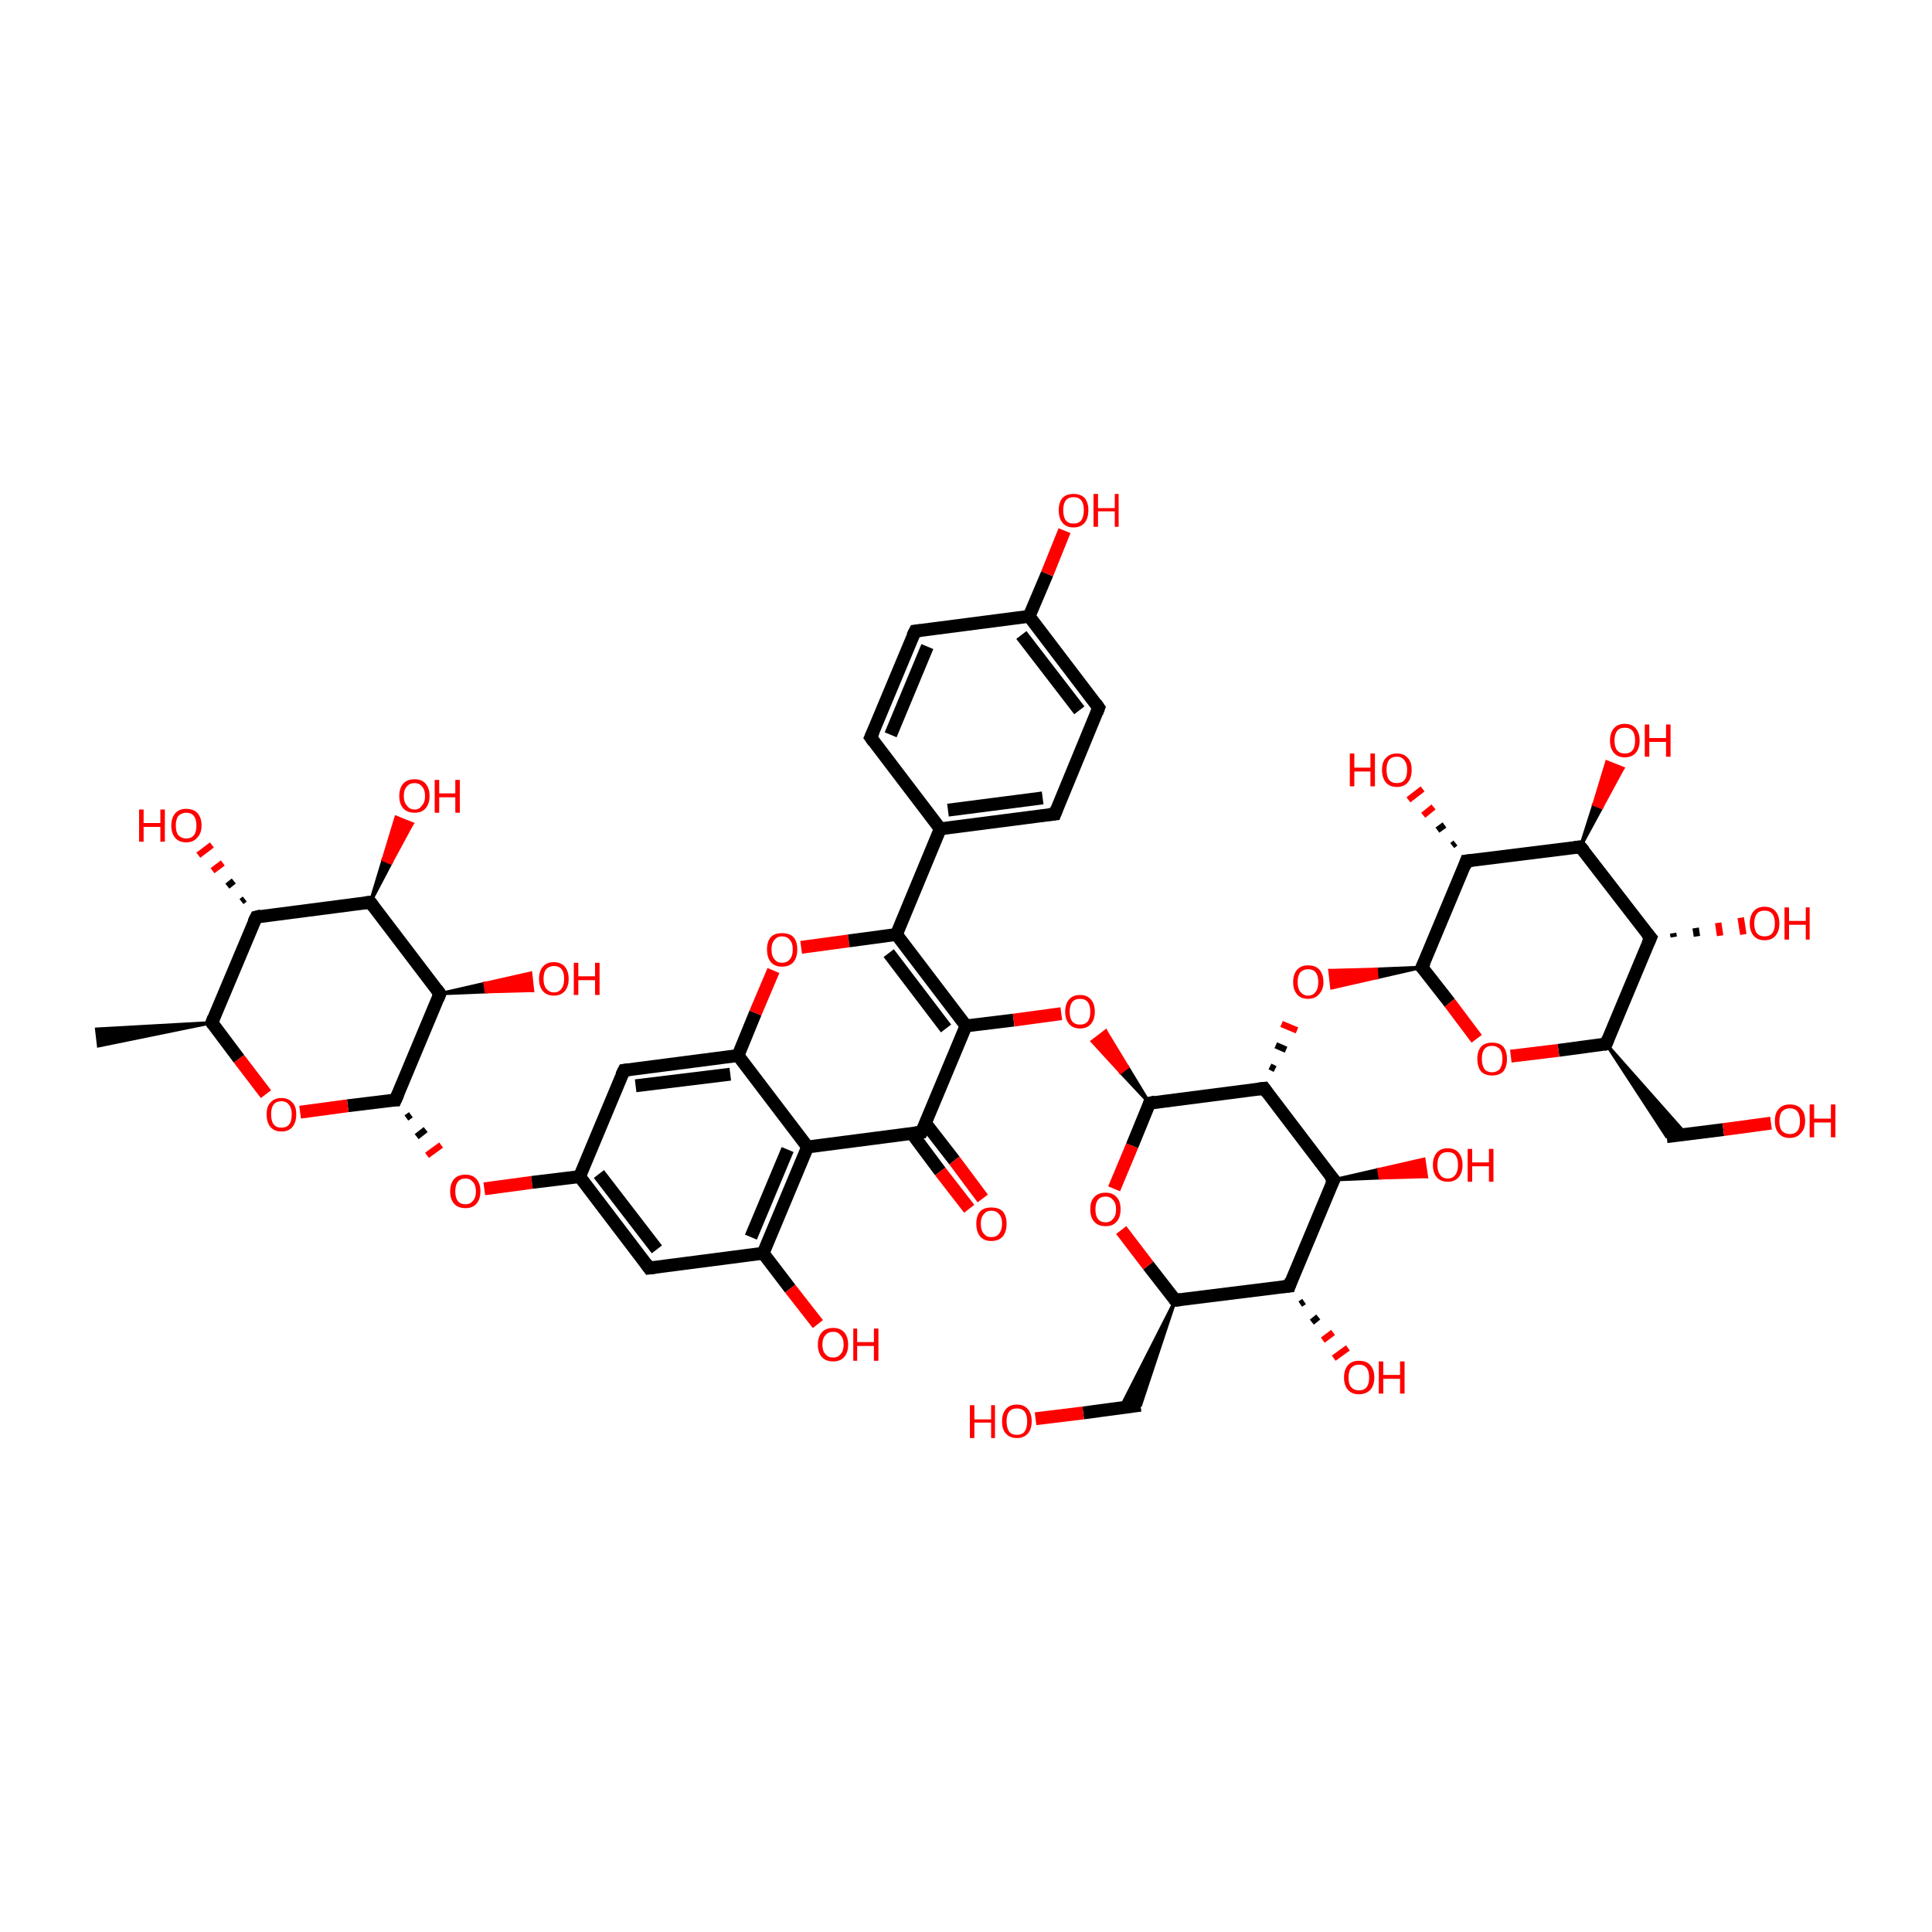 <?xml version='1.0' encoding='iso-8859-1'?>
<svg version='1.1' baseProfile='full'
              xmlns='http://www.w3.org/2000/svg'
                      xmlns:rdkit='http://www.rdkit.org/xml'
                      xmlns:xlink='http://www.w3.org/1999/xlink'
                  xml:space='preserve'
width='300px' height='300px' viewBox='0 0 300 300'>
<!-- END OF HEADER -->
<rect style='opacity:1.0;fill:transparent;stroke:none' width='300.0' height='300.0' x='0.0' y='0.0'> </rect>
<path class='bond-0 atom-1 atom-0' d='M 32.9,158.8 L 15.3,162.4 L 15.0,159.8 Z' style='fill:#000000;fill-rule:evenodd;fill-opacity:1;stroke:#000000;stroke-width:0.5px;stroke-linecap:butt;stroke-linejoin:miter;stroke-opacity:1;' />
<path class='bond-1 atom-1 atom-2' d='M 32.9,158.8 L 39.8,142.4' style='fill:none;fill-rule:evenodd;stroke:#000000;stroke-width:2.0px;stroke-linecap:butt;stroke-linejoin:miter;stroke-opacity:1' />
<path class='bond-2 atom-2 atom-3' d='M 39.8,142.4 L 57.5,140.1' style='fill:none;fill-rule:evenodd;stroke:#000000;stroke-width:2.0px;stroke-linecap:butt;stroke-linejoin:miter;stroke-opacity:1' />
<path class='bond-3 atom-3 atom-4' d='M 57.5,140.1 L 68.3,154.3' style='fill:none;fill-rule:evenodd;stroke:#000000;stroke-width:2.0px;stroke-linecap:butt;stroke-linejoin:miter;stroke-opacity:1' />
<path class='bond-4 atom-4 atom-5' d='M 68.3,154.3 L 61.4,170.8' style='fill:none;fill-rule:evenodd;stroke:#000000;stroke-width:2.0px;stroke-linecap:butt;stroke-linejoin:miter;stroke-opacity:1' />
<path class='bond-5 atom-5 atom-6' d='M 61.4,170.8 L 54.0,171.7' style='fill:none;fill-rule:evenodd;stroke:#000000;stroke-width:2.0px;stroke-linecap:butt;stroke-linejoin:miter;stroke-opacity:1' />
<path class='bond-5 atom-5 atom-6' d='M 54.0,171.7 L 46.6,172.7' style='fill:none;fill-rule:evenodd;stroke:#FF0000;stroke-width:2.0px;stroke-linecap:butt;stroke-linejoin:miter;stroke-opacity:1' />
<path class='bond-6 atom-5 atom-7' d='M 63.1,173.6 L 63.8,173.1' style='fill:none;fill-rule:evenodd;stroke:#000000;stroke-width:1.0px;stroke-linecap:butt;stroke-linejoin:miter;stroke-opacity:1' />
<path class='bond-6 atom-5 atom-7' d='M 64.7,176.5 L 66.1,175.4' style='fill:none;fill-rule:evenodd;stroke:#000000;stroke-width:1.0px;stroke-linecap:butt;stroke-linejoin:miter;stroke-opacity:1' />
<path class='bond-6 atom-5 atom-7' d='M 66.3,179.4 L 68.5,177.8' style='fill:none;fill-rule:evenodd;stroke:#FF0000;stroke-width:1.0px;stroke-linecap:butt;stroke-linejoin:miter;stroke-opacity:1' />
<path class='bond-7 atom-7 atom-8' d='M 75.2,184.6 L 82.6,183.6' style='fill:none;fill-rule:evenodd;stroke:#FF0000;stroke-width:2.0px;stroke-linecap:butt;stroke-linejoin:miter;stroke-opacity:1' />
<path class='bond-7 atom-7 atom-8' d='M 82.6,183.6 L 90.0,182.7' style='fill:none;fill-rule:evenodd;stroke:#000000;stroke-width:2.0px;stroke-linecap:butt;stroke-linejoin:miter;stroke-opacity:1' />
<path class='bond-8 atom-8 atom-9' d='M 90.0,182.7 L 100.8,196.9' style='fill:none;fill-rule:evenodd;stroke:#000000;stroke-width:2.0px;stroke-linecap:butt;stroke-linejoin:miter;stroke-opacity:1' />
<path class='bond-8 atom-8 atom-9' d='M 93.0,182.3 L 102.0,194.0' style='fill:none;fill-rule:evenodd;stroke:#000000;stroke-width:2.0px;stroke-linecap:butt;stroke-linejoin:miter;stroke-opacity:1' />
<path class='bond-9 atom-9 atom-10' d='M 100.8,196.9 L 118.5,194.6' style='fill:none;fill-rule:evenodd;stroke:#000000;stroke-width:2.0px;stroke-linecap:butt;stroke-linejoin:miter;stroke-opacity:1' />
<path class='bond-10 atom-10 atom-11' d='M 118.5,194.6 L 125.4,178.1' style='fill:none;fill-rule:evenodd;stroke:#000000;stroke-width:2.0px;stroke-linecap:butt;stroke-linejoin:miter;stroke-opacity:1' />
<path class='bond-10 atom-10 atom-11' d='M 116.6,192.1 L 122.3,178.5' style='fill:none;fill-rule:evenodd;stroke:#000000;stroke-width:2.0px;stroke-linecap:butt;stroke-linejoin:miter;stroke-opacity:1' />
<path class='bond-11 atom-11 atom-12' d='M 125.4,178.1 L 114.6,163.9' style='fill:none;fill-rule:evenodd;stroke:#000000;stroke-width:2.0px;stroke-linecap:butt;stroke-linejoin:miter;stroke-opacity:1' />
<path class='bond-12 atom-12 atom-13' d='M 114.6,163.9 L 96.9,166.2' style='fill:none;fill-rule:evenodd;stroke:#000000;stroke-width:2.0px;stroke-linecap:butt;stroke-linejoin:miter;stroke-opacity:1' />
<path class='bond-12 atom-12 atom-13' d='M 113.4,166.8 L 98.7,168.6' style='fill:none;fill-rule:evenodd;stroke:#000000;stroke-width:2.0px;stroke-linecap:butt;stroke-linejoin:miter;stroke-opacity:1' />
<path class='bond-13 atom-12 atom-14' d='M 114.6,163.9 L 117.3,157.3' style='fill:none;fill-rule:evenodd;stroke:#000000;stroke-width:2.0px;stroke-linecap:butt;stroke-linejoin:miter;stroke-opacity:1' />
<path class='bond-13 atom-12 atom-14' d='M 117.3,157.3 L 120.1,150.7' style='fill:none;fill-rule:evenodd;stroke:#FF0000;stroke-width:2.0px;stroke-linecap:butt;stroke-linejoin:miter;stroke-opacity:1' />
<path class='bond-14 atom-14 atom-15' d='M 124.4,147.1 L 131.8,146.1' style='fill:none;fill-rule:evenodd;stroke:#FF0000;stroke-width:2.0px;stroke-linecap:butt;stroke-linejoin:miter;stroke-opacity:1' />
<path class='bond-14 atom-14 atom-15' d='M 131.8,146.1 L 139.2,145.1' style='fill:none;fill-rule:evenodd;stroke:#000000;stroke-width:2.0px;stroke-linecap:butt;stroke-linejoin:miter;stroke-opacity:1' />
<path class='bond-15 atom-15 atom-16' d='M 139.2,145.1 L 150.0,159.3' style='fill:none;fill-rule:evenodd;stroke:#000000;stroke-width:2.0px;stroke-linecap:butt;stroke-linejoin:miter;stroke-opacity:1' />
<path class='bond-15 atom-15 atom-16' d='M 138.0,148.0 L 146.9,159.7' style='fill:none;fill-rule:evenodd;stroke:#000000;stroke-width:2.0px;stroke-linecap:butt;stroke-linejoin:miter;stroke-opacity:1' />
<path class='bond-16 atom-16 atom-17' d='M 150.0,159.3 L 143.1,175.8' style='fill:none;fill-rule:evenodd;stroke:#000000;stroke-width:2.0px;stroke-linecap:butt;stroke-linejoin:miter;stroke-opacity:1' />
<path class='bond-17 atom-17 atom-18' d='M 141.6,176.0 L 146.0,181.9' style='fill:none;fill-rule:evenodd;stroke:#000000;stroke-width:2.0px;stroke-linecap:butt;stroke-linejoin:miter;stroke-opacity:1' />
<path class='bond-17 atom-17 atom-18' d='M 146.0,181.9 L 150.5,187.7' style='fill:none;fill-rule:evenodd;stroke:#FF0000;stroke-width:2.0px;stroke-linecap:butt;stroke-linejoin:miter;stroke-opacity:1' />
<path class='bond-17 atom-17 atom-18' d='M 143.7,174.4 L 148.2,180.2' style='fill:none;fill-rule:evenodd;stroke:#000000;stroke-width:2.0px;stroke-linecap:butt;stroke-linejoin:miter;stroke-opacity:1' />
<path class='bond-17 atom-17 atom-18' d='M 148.2,180.2 L 152.6,186.1' style='fill:none;fill-rule:evenodd;stroke:#FF0000;stroke-width:2.0px;stroke-linecap:butt;stroke-linejoin:miter;stroke-opacity:1' />
<path class='bond-18 atom-16 atom-19' d='M 150.0,159.3 L 157.4,158.4' style='fill:none;fill-rule:evenodd;stroke:#000000;stroke-width:2.0px;stroke-linecap:butt;stroke-linejoin:miter;stroke-opacity:1' />
<path class='bond-18 atom-16 atom-19' d='M 157.4,158.4 L 164.8,157.4' style='fill:none;fill-rule:evenodd;stroke:#FF0000;stroke-width:2.0px;stroke-linecap:butt;stroke-linejoin:miter;stroke-opacity:1' />
<path class='bond-19 atom-20 atom-19' d='M 178.5,171.3 L 174.0,166.5 L 175.1,165.7 Z' style='fill:#000000;fill-rule:evenodd;fill-opacity:1;stroke:#000000;stroke-width:0.5px;stroke-linecap:butt;stroke-linejoin:miter;stroke-opacity:1;' />
<path class='bond-19 atom-20 atom-19' d='M 174.0,166.5 L 171.7,160.1 L 169.6,161.7 Z' style='fill:#FF0000;fill-rule:evenodd;fill-opacity:1;stroke:#FF0000;stroke-width:0.5px;stroke-linecap:butt;stroke-linejoin:miter;stroke-opacity:1;' />
<path class='bond-19 atom-20 atom-19' d='M 174.0,166.5 L 175.1,165.7 L 171.7,160.1 Z' style='fill:#FF0000;fill-rule:evenodd;fill-opacity:1;stroke:#FF0000;stroke-width:0.5px;stroke-linecap:butt;stroke-linejoin:miter;stroke-opacity:1;' />
<path class='bond-20 atom-20 atom-21' d='M 178.5,171.3 L 196.3,169.0' style='fill:none;fill-rule:evenodd;stroke:#000000;stroke-width:2.0px;stroke-linecap:butt;stroke-linejoin:miter;stroke-opacity:1' />
<path class='bond-21 atom-21 atom-22' d='M 196.3,169.0 L 207.1,183.2' style='fill:none;fill-rule:evenodd;stroke:#000000;stroke-width:2.0px;stroke-linecap:butt;stroke-linejoin:miter;stroke-opacity:1' />
<path class='bond-22 atom-22 atom-23' d='M 207.1,183.2 L 200.2,199.7' style='fill:none;fill-rule:evenodd;stroke:#000000;stroke-width:2.0px;stroke-linecap:butt;stroke-linejoin:miter;stroke-opacity:1' />
<path class='bond-23 atom-23 atom-24' d='M 200.2,199.7 L 182.5,201.9' style='fill:none;fill-rule:evenodd;stroke:#000000;stroke-width:2.0px;stroke-linecap:butt;stroke-linejoin:miter;stroke-opacity:1' />
<path class='bond-24 atom-24 atom-25' d='M 182.5,201.9 L 178.3,196.5' style='fill:none;fill-rule:evenodd;stroke:#000000;stroke-width:2.0px;stroke-linecap:butt;stroke-linejoin:miter;stroke-opacity:1' />
<path class='bond-24 atom-24 atom-25' d='M 178.3,196.5 L 174.1,191.0' style='fill:none;fill-rule:evenodd;stroke:#FF0000;stroke-width:2.0px;stroke-linecap:butt;stroke-linejoin:miter;stroke-opacity:1' />
<path class='bond-25 atom-24 atom-26' d='M 182.5,201.9 L 177.1,218.2 L 174.0,218.6 Z' style='fill:#000000;fill-rule:evenodd;fill-opacity:1;stroke:#000000;stroke-width:0.5px;stroke-linecap:butt;stroke-linejoin:miter;stroke-opacity:1;' />
<path class='bond-26 atom-26 atom-27' d='M 177.1,218.2 L 168.2,219.4' style='fill:none;fill-rule:evenodd;stroke:#000000;stroke-width:2.0px;stroke-linecap:butt;stroke-linejoin:miter;stroke-opacity:1' />
<path class='bond-26 atom-26 atom-27' d='M 168.2,219.4 L 160.8,220.3' style='fill:none;fill-rule:evenodd;stroke:#FF0000;stroke-width:2.0px;stroke-linecap:butt;stroke-linejoin:miter;stroke-opacity:1' />
<path class='bond-27 atom-23 atom-28' d='M 202.5,202.1 L 201.9,202.5' style='fill:none;fill-rule:evenodd;stroke:#000000;stroke-width:1.0px;stroke-linecap:butt;stroke-linejoin:miter;stroke-opacity:1' />
<path class='bond-27 atom-23 atom-28' d='M 204.7,204.5 L 203.7,205.3' style='fill:none;fill-rule:evenodd;stroke:#000000;stroke-width:1.0px;stroke-linecap:butt;stroke-linejoin:miter;stroke-opacity:1' />
<path class='bond-27 atom-23 atom-28' d='M 207.0,206.9 L 205.4,208.1' style='fill:none;fill-rule:evenodd;stroke:#FF0000;stroke-width:1.0px;stroke-linecap:butt;stroke-linejoin:miter;stroke-opacity:1' />
<path class='bond-27 atom-23 atom-28' d='M 209.3,209.3 L 207.1,210.9' style='fill:none;fill-rule:evenodd;stroke:#FF0000;stroke-width:1.0px;stroke-linecap:butt;stroke-linejoin:miter;stroke-opacity:1' />
<path class='bond-28 atom-22 atom-29' d='M 207.1,183.2 L 214.1,181.6 L 214.3,182.9 Z' style='fill:#000000;fill-rule:evenodd;fill-opacity:1;stroke:#000000;stroke-width:0.5px;stroke-linecap:butt;stroke-linejoin:miter;stroke-opacity:1;' />
<path class='bond-28 atom-22 atom-29' d='M 214.1,181.6 L 221.5,182.7 L 221.1,180.0 Z' style='fill:#FF0000;fill-rule:evenodd;fill-opacity:1;stroke:#FF0000;stroke-width:0.5px;stroke-linecap:butt;stroke-linejoin:miter;stroke-opacity:1;' />
<path class='bond-28 atom-22 atom-29' d='M 214.1,181.6 L 214.3,182.9 L 221.5,182.7 Z' style='fill:#FF0000;fill-rule:evenodd;fill-opacity:1;stroke:#FF0000;stroke-width:0.5px;stroke-linecap:butt;stroke-linejoin:miter;stroke-opacity:1;' />
<path class='bond-29 atom-21 atom-30' d='M 198.0,166.0 L 197.2,165.6' style='fill:none;fill-rule:evenodd;stroke:#000000;stroke-width:1.0px;stroke-linecap:butt;stroke-linejoin:miter;stroke-opacity:1' />
<path class='bond-29 atom-21 atom-30' d='M 199.7,163.0 L 198.1,162.3' style='fill:none;fill-rule:evenodd;stroke:#000000;stroke-width:1.0px;stroke-linecap:butt;stroke-linejoin:miter;stroke-opacity:1' />
<path class='bond-29 atom-21 atom-30' d='M 201.4,160.0 L 199.0,159.0' style='fill:none;fill-rule:evenodd;stroke:#FF0000;stroke-width:1.0px;stroke-linecap:butt;stroke-linejoin:miter;stroke-opacity:1' />
<path class='bond-30 atom-31 atom-30' d='M 220.8,150.2 L 213.8,151.8 L 213.7,150.5 Z' style='fill:#000000;fill-rule:evenodd;fill-opacity:1;stroke:#000000;stroke-width:0.5px;stroke-linecap:butt;stroke-linejoin:miter;stroke-opacity:1;' />
<path class='bond-30 atom-31 atom-30' d='M 213.8,151.8 L 206.5,150.7 L 206.8,153.4 Z' style='fill:#FF0000;fill-rule:evenodd;fill-opacity:1;stroke:#FF0000;stroke-width:0.5px;stroke-linecap:butt;stroke-linejoin:miter;stroke-opacity:1;' />
<path class='bond-30 atom-31 atom-30' d='M 213.8,151.8 L 213.7,150.5 L 206.5,150.7 Z' style='fill:#FF0000;fill-rule:evenodd;fill-opacity:1;stroke:#FF0000;stroke-width:0.5px;stroke-linecap:butt;stroke-linejoin:miter;stroke-opacity:1;' />
<path class='bond-31 atom-31 atom-32' d='M 220.8,150.2 L 227.7,133.7' style='fill:none;fill-rule:evenodd;stroke:#000000;stroke-width:2.0px;stroke-linecap:butt;stroke-linejoin:miter;stroke-opacity:1' />
<path class='bond-32 atom-32 atom-33' d='M 227.7,133.7 L 245.4,131.5' style='fill:none;fill-rule:evenodd;stroke:#000000;stroke-width:2.0px;stroke-linecap:butt;stroke-linejoin:miter;stroke-opacity:1' />
<path class='bond-33 atom-33 atom-34' d='M 245.4,131.5 L 256.3,145.6' style='fill:none;fill-rule:evenodd;stroke:#000000;stroke-width:2.0px;stroke-linecap:butt;stroke-linejoin:miter;stroke-opacity:1' />
<path class='bond-34 atom-34 atom-35' d='M 256.3,145.6 L 249.4,162.1' style='fill:none;fill-rule:evenodd;stroke:#000000;stroke-width:2.0px;stroke-linecap:butt;stroke-linejoin:miter;stroke-opacity:1' />
<path class='bond-35 atom-35 atom-36' d='M 249.4,162.1 L 242.0,163.1' style='fill:none;fill-rule:evenodd;stroke:#000000;stroke-width:2.0px;stroke-linecap:butt;stroke-linejoin:miter;stroke-opacity:1' />
<path class='bond-35 atom-35 atom-36' d='M 242.0,163.1 L 234.6,164.0' style='fill:none;fill-rule:evenodd;stroke:#FF0000;stroke-width:2.0px;stroke-linecap:butt;stroke-linejoin:miter;stroke-opacity:1' />
<path class='bond-36 atom-35 atom-37' d='M 249.4,162.1 L 261.8,176.1 L 258.8,176.5 Z' style='fill:#000000;fill-rule:evenodd;fill-opacity:1;stroke:#000000;stroke-width:0.5px;stroke-linecap:butt;stroke-linejoin:miter;stroke-opacity:1;' />
<path class='bond-37 atom-37 atom-38' d='M 258.8,176.5 L 267.6,175.4' style='fill:none;fill-rule:evenodd;stroke:#000000;stroke-width:2.0px;stroke-linecap:butt;stroke-linejoin:miter;stroke-opacity:1' />
<path class='bond-37 atom-37 atom-38' d='M 267.6,175.4 L 275.0,174.4' style='fill:none;fill-rule:evenodd;stroke:#FF0000;stroke-width:2.0px;stroke-linecap:butt;stroke-linejoin:miter;stroke-opacity:1' />
<path class='bond-38 atom-34 atom-39' d='M 259.8,144.9 L 259.9,145.5' style='fill:none;fill-rule:evenodd;stroke:#000000;stroke-width:1.0px;stroke-linecap:butt;stroke-linejoin:miter;stroke-opacity:1' />
<path class='bond-38 atom-34 atom-39' d='M 263.3,144.1 L 263.5,145.4' style='fill:none;fill-rule:evenodd;stroke:#000000;stroke-width:1.0px;stroke-linecap:butt;stroke-linejoin:miter;stroke-opacity:1' />
<path class='bond-38 atom-34 atom-39' d='M 266.8,143.3 L 267.1,145.3' style='fill:none;fill-rule:evenodd;stroke:#FF0000;stroke-width:1.0px;stroke-linecap:butt;stroke-linejoin:miter;stroke-opacity:1' />
<path class='bond-38 atom-34 atom-39' d='M 270.3,142.5 L 270.7,145.1' style='fill:none;fill-rule:evenodd;stroke:#FF0000;stroke-width:1.0px;stroke-linecap:butt;stroke-linejoin:miter;stroke-opacity:1' />
<path class='bond-39 atom-33 atom-40' d='M 245.4,131.5 L 247.5,124.9 L 248.7,125.4 Z' style='fill:#000000;fill-rule:evenodd;fill-opacity:1;stroke:#000000;stroke-width:0.5px;stroke-linecap:butt;stroke-linejoin:miter;stroke-opacity:1;' />
<path class='bond-39 atom-33 atom-40' d='M 247.5,124.9 L 252.0,119.3 L 249.5,118.3 Z' style='fill:#FF0000;fill-rule:evenodd;fill-opacity:1;stroke:#FF0000;stroke-width:0.5px;stroke-linecap:butt;stroke-linejoin:miter;stroke-opacity:1;' />
<path class='bond-39 atom-33 atom-40' d='M 247.5,124.9 L 248.7,125.4 L 252.0,119.3 Z' style='fill:#FF0000;fill-rule:evenodd;fill-opacity:1;stroke:#FF0000;stroke-width:0.5px;stroke-linecap:butt;stroke-linejoin:miter;stroke-opacity:1;' />
<path class='bond-40 atom-32 atom-41' d='M 225.5,131.3 L 226.0,130.9' style='fill:none;fill-rule:evenodd;stroke:#000000;stroke-width:1.0px;stroke-linecap:butt;stroke-linejoin:miter;stroke-opacity:1' />
<path class='bond-40 atom-32 atom-41' d='M 223.2,128.9 L 224.3,128.1' style='fill:none;fill-rule:evenodd;stroke:#000000;stroke-width:1.0px;stroke-linecap:butt;stroke-linejoin:miter;stroke-opacity:1' />
<path class='bond-40 atom-32 atom-41' d='M 221.0,126.6 L 222.6,125.3' style='fill:none;fill-rule:evenodd;stroke:#FF0000;stroke-width:1.0px;stroke-linecap:butt;stroke-linejoin:miter;stroke-opacity:1' />
<path class='bond-40 atom-32 atom-41' d='M 218.7,124.2 L 220.9,122.5' style='fill:none;fill-rule:evenodd;stroke:#FF0000;stroke-width:1.0px;stroke-linecap:butt;stroke-linejoin:miter;stroke-opacity:1' />
<path class='bond-41 atom-15 atom-42' d='M 139.2,145.1 L 146.0,128.7' style='fill:none;fill-rule:evenodd;stroke:#000000;stroke-width:2.0px;stroke-linecap:butt;stroke-linejoin:miter;stroke-opacity:1' />
<path class='bond-42 atom-42 atom-43' d='M 146.0,128.7 L 163.8,126.4' style='fill:none;fill-rule:evenodd;stroke:#000000;stroke-width:2.0px;stroke-linecap:butt;stroke-linejoin:miter;stroke-opacity:1' />
<path class='bond-42 atom-42 atom-43' d='M 147.2,125.8 L 161.9,123.9' style='fill:none;fill-rule:evenodd;stroke:#000000;stroke-width:2.0px;stroke-linecap:butt;stroke-linejoin:miter;stroke-opacity:1' />
<path class='bond-43 atom-43 atom-44' d='M 163.8,126.4 L 170.6,109.9' style='fill:none;fill-rule:evenodd;stroke:#000000;stroke-width:2.0px;stroke-linecap:butt;stroke-linejoin:miter;stroke-opacity:1' />
<path class='bond-44 atom-44 atom-45' d='M 170.6,109.9 L 159.8,95.7' style='fill:none;fill-rule:evenodd;stroke:#000000;stroke-width:2.0px;stroke-linecap:butt;stroke-linejoin:miter;stroke-opacity:1' />
<path class='bond-44 atom-44 atom-45' d='M 167.6,110.3 L 158.6,98.6' style='fill:none;fill-rule:evenodd;stroke:#000000;stroke-width:2.0px;stroke-linecap:butt;stroke-linejoin:miter;stroke-opacity:1' />
<path class='bond-45 atom-45 atom-46' d='M 159.8,95.7 L 142.1,98.0' style='fill:none;fill-rule:evenodd;stroke:#000000;stroke-width:2.0px;stroke-linecap:butt;stroke-linejoin:miter;stroke-opacity:1' />
<path class='bond-46 atom-46 atom-47' d='M 142.1,98.0 L 135.2,114.5' style='fill:none;fill-rule:evenodd;stroke:#000000;stroke-width:2.0px;stroke-linecap:butt;stroke-linejoin:miter;stroke-opacity:1' />
<path class='bond-46 atom-46 atom-47' d='M 144.0,100.4 L 138.3,114.1' style='fill:none;fill-rule:evenodd;stroke:#000000;stroke-width:2.0px;stroke-linecap:butt;stroke-linejoin:miter;stroke-opacity:1' />
<path class='bond-47 atom-45 atom-48' d='M 159.8,95.7 L 162.6,89.1' style='fill:none;fill-rule:evenodd;stroke:#000000;stroke-width:2.0px;stroke-linecap:butt;stroke-linejoin:miter;stroke-opacity:1' />
<path class='bond-47 atom-45 atom-48' d='M 162.6,89.1 L 165.3,82.4' style='fill:none;fill-rule:evenodd;stroke:#FF0000;stroke-width:2.0px;stroke-linecap:butt;stroke-linejoin:miter;stroke-opacity:1' />
<path class='bond-48 atom-10 atom-49' d='M 118.5,194.6 L 122.7,200.1' style='fill:none;fill-rule:evenodd;stroke:#000000;stroke-width:2.0px;stroke-linecap:butt;stroke-linejoin:miter;stroke-opacity:1' />
<path class='bond-48 atom-10 atom-49' d='M 122.7,200.1 L 127.0,205.6' style='fill:none;fill-rule:evenodd;stroke:#FF0000;stroke-width:2.0px;stroke-linecap:butt;stroke-linejoin:miter;stroke-opacity:1' />
<path class='bond-49 atom-4 atom-50' d='M 68.3,154.3 L 75.3,152.7 L 75.5,154.0 Z' style='fill:#000000;fill-rule:evenodd;fill-opacity:1;stroke:#000000;stroke-width:0.5px;stroke-linecap:butt;stroke-linejoin:miter;stroke-opacity:1;' />
<path class='bond-49 atom-4 atom-50' d='M 75.3,152.7 L 82.7,153.8 L 82.4,151.1 Z' style='fill:#FF0000;fill-rule:evenodd;fill-opacity:1;stroke:#FF0000;stroke-width:0.5px;stroke-linecap:butt;stroke-linejoin:miter;stroke-opacity:1;' />
<path class='bond-49 atom-4 atom-50' d='M 75.3,152.7 L 75.5,154.0 L 82.7,153.8 Z' style='fill:#FF0000;fill-rule:evenodd;fill-opacity:1;stroke:#FF0000;stroke-width:0.5px;stroke-linecap:butt;stroke-linejoin:miter;stroke-opacity:1;' />
<path class='bond-50 atom-3 atom-51' d='M 57.5,140.1 L 59.5,133.5 L 60.7,134.0 Z' style='fill:#000000;fill-rule:evenodd;fill-opacity:1;stroke:#000000;stroke-width:0.5px;stroke-linecap:butt;stroke-linejoin:miter;stroke-opacity:1;' />
<path class='bond-50 atom-3 atom-51' d='M 59.5,133.5 L 64.0,127.9 L 61.5,126.9 Z' style='fill:#FF0000;fill-rule:evenodd;fill-opacity:1;stroke:#FF0000;stroke-width:0.5px;stroke-linecap:butt;stroke-linejoin:miter;stroke-opacity:1;' />
<path class='bond-50 atom-3 atom-51' d='M 59.5,133.5 L 60.7,134.0 L 64.0,127.9 Z' style='fill:#FF0000;fill-rule:evenodd;fill-opacity:1;stroke:#FF0000;stroke-width:0.5px;stroke-linecap:butt;stroke-linejoin:miter;stroke-opacity:1;' />
<path class='bond-51 atom-2 atom-52' d='M 37.5,140.0 L 38.0,139.6' style='fill:none;fill-rule:evenodd;stroke:#000000;stroke-width:1.0px;stroke-linecap:butt;stroke-linejoin:miter;stroke-opacity:1' />
<path class='bond-51 atom-2 atom-52' d='M 35.3,137.6 L 36.3,136.8' style='fill:none;fill-rule:evenodd;stroke:#000000;stroke-width:1.0px;stroke-linecap:butt;stroke-linejoin:miter;stroke-opacity:1' />
<path class='bond-51 atom-2 atom-52' d='M 33.0,135.2 L 34.6,134.0' style='fill:none;fill-rule:evenodd;stroke:#FF0000;stroke-width:1.0px;stroke-linecap:butt;stroke-linejoin:miter;stroke-opacity:1' />
<path class='bond-51 atom-2 atom-52' d='M 30.8,132.8 L 32.9,131.2' style='fill:none;fill-rule:evenodd;stroke:#FF0000;stroke-width:1.0px;stroke-linecap:butt;stroke-linejoin:miter;stroke-opacity:1' />
<path class='bond-52 atom-6 atom-1' d='M 41.3,169.9 L 37.1,164.4' style='fill:none;fill-rule:evenodd;stroke:#FF0000;stroke-width:2.0px;stroke-linecap:butt;stroke-linejoin:miter;stroke-opacity:1' />
<path class='bond-52 atom-6 atom-1' d='M 37.1,164.4 L 32.9,158.8' style='fill:none;fill-rule:evenodd;stroke:#000000;stroke-width:2.0px;stroke-linecap:butt;stroke-linejoin:miter;stroke-opacity:1' />
<path class='bond-53 atom-13 atom-8' d='M 96.9,166.2 L 90.0,182.7' style='fill:none;fill-rule:evenodd;stroke:#000000;stroke-width:2.0px;stroke-linecap:butt;stroke-linejoin:miter;stroke-opacity:1' />
<path class='bond-54 atom-17 atom-11' d='M 143.1,175.8 L 125.4,178.1' style='fill:none;fill-rule:evenodd;stroke:#000000;stroke-width:2.0px;stroke-linecap:butt;stroke-linejoin:miter;stroke-opacity:1' />
<path class='bond-55 atom-25 atom-20' d='M 173.0,184.6 L 175.8,177.9' style='fill:none;fill-rule:evenodd;stroke:#FF0000;stroke-width:2.0px;stroke-linecap:butt;stroke-linejoin:miter;stroke-opacity:1' />
<path class='bond-55 atom-25 atom-20' d='M 175.8,177.9 L 178.5,171.3' style='fill:none;fill-rule:evenodd;stroke:#000000;stroke-width:2.0px;stroke-linecap:butt;stroke-linejoin:miter;stroke-opacity:1' />
<path class='bond-56 atom-36 atom-31' d='M 229.3,161.3 L 225.1,155.7' style='fill:none;fill-rule:evenodd;stroke:#FF0000;stroke-width:2.0px;stroke-linecap:butt;stroke-linejoin:miter;stroke-opacity:1' />
<path class='bond-56 atom-36 atom-31' d='M 225.1,155.7 L 220.8,150.2' style='fill:none;fill-rule:evenodd;stroke:#000000;stroke-width:2.0px;stroke-linecap:butt;stroke-linejoin:miter;stroke-opacity:1' />
<path class='bond-57 atom-47 atom-42' d='M 135.2,114.5 L 146.0,128.7' style='fill:none;fill-rule:evenodd;stroke:#000000;stroke-width:2.0px;stroke-linecap:butt;stroke-linejoin:miter;stroke-opacity:1' />
<path d='M 33.2,158.0 L 32.9,158.8 L 33.1,159.1' style='fill:none;stroke:#000000;stroke-width:2.0px;stroke-linecap:butt;stroke-linejoin:miter;stroke-opacity:1;' />
<path d='M 39.4,143.2 L 39.8,142.4 L 40.6,142.2' style='fill:none;stroke:#000000;stroke-width:2.0px;stroke-linecap:butt;stroke-linejoin:miter;stroke-opacity:1;' />
<path d='M 56.6,140.2 L 57.5,140.1 L 58.0,140.8' style='fill:none;stroke:#000000;stroke-width:2.0px;stroke-linecap:butt;stroke-linejoin:miter;stroke-opacity:1;' />
<path d='M 67.8,153.6 L 68.3,154.3 L 68.0,155.1' style='fill:none;stroke:#000000;stroke-width:2.0px;stroke-linecap:butt;stroke-linejoin:miter;stroke-opacity:1;' />
<path d='M 61.8,169.9 L 61.4,170.8 L 61.1,170.8' style='fill:none;stroke:#000000;stroke-width:2.0px;stroke-linecap:butt;stroke-linejoin:miter;stroke-opacity:1;' />
<path d='M 100.3,196.2 L 100.8,196.9 L 101.7,196.8' style='fill:none;stroke:#000000;stroke-width:2.0px;stroke-linecap:butt;stroke-linejoin:miter;stroke-opacity:1;' />
<path d='M 97.7,166.1 L 96.9,166.2 L 96.5,167.0' style='fill:none;stroke:#000000;stroke-width:2.0px;stroke-linecap:butt;stroke-linejoin:miter;stroke-opacity:1;' />
<path d='M 143.5,175.0 L 143.1,175.8 L 142.2,175.9' style='fill:none;stroke:#000000;stroke-width:2.0px;stroke-linecap:butt;stroke-linejoin:miter;stroke-opacity:1;' />
<path d='M 179.4,171.1 L 178.5,171.3 L 178.4,171.6' style='fill:none;stroke:#000000;stroke-width:2.0px;stroke-linecap:butt;stroke-linejoin:miter;stroke-opacity:1;' />
<path d='M 195.4,169.1 L 196.3,169.0 L 196.8,169.7' style='fill:none;stroke:#000000;stroke-width:2.0px;stroke-linecap:butt;stroke-linejoin:miter;stroke-opacity:1;' />
<path d='M 206.5,182.5 L 207.1,183.2 L 206.7,184.0' style='fill:none;stroke:#000000;stroke-width:2.0px;stroke-linecap:butt;stroke-linejoin:miter;stroke-opacity:1;' />
<path d='M 200.5,198.8 L 200.2,199.7 L 199.3,199.8' style='fill:none;stroke:#000000;stroke-width:2.0px;stroke-linecap:butt;stroke-linejoin:miter;stroke-opacity:1;' />
<path d='M 183.4,201.8 L 182.5,201.9 L 182.3,201.7' style='fill:none;stroke:#000000;stroke-width:2.0px;stroke-linecap:butt;stroke-linejoin:miter;stroke-opacity:1;' />
<path d='M 221.2,149.4 L 220.8,150.2 L 221.1,150.5' style='fill:none;stroke:#000000;stroke-width:2.0px;stroke-linecap:butt;stroke-linejoin:miter;stroke-opacity:1;' />
<path d='M 227.4,134.6 L 227.7,133.7 L 228.6,133.6' style='fill:none;stroke:#000000;stroke-width:2.0px;stroke-linecap:butt;stroke-linejoin:miter;stroke-opacity:1;' />
<path d='M 244.5,131.6 L 245.4,131.5 L 246.0,132.2' style='fill:none;stroke:#000000;stroke-width:2.0px;stroke-linecap:butt;stroke-linejoin:miter;stroke-opacity:1;' />
<path d='M 255.7,144.9 L 256.3,145.6 L 255.9,146.5' style='fill:none;stroke:#000000;stroke-width:2.0px;stroke-linecap:butt;stroke-linejoin:miter;stroke-opacity:1;' />
<path d='M 249.7,161.3 L 249.4,162.1 L 249.0,162.2' style='fill:none;stroke:#000000;stroke-width:2.0px;stroke-linecap:butt;stroke-linejoin:miter;stroke-opacity:1;' />
<path d='M 162.9,126.5 L 163.8,126.4 L 164.1,125.6' style='fill:none;stroke:#000000;stroke-width:2.0px;stroke-linecap:butt;stroke-linejoin:miter;stroke-opacity:1;' />
<path d='M 170.3,110.7 L 170.6,109.9 L 170.1,109.2' style='fill:none;stroke:#000000;stroke-width:2.0px;stroke-linecap:butt;stroke-linejoin:miter;stroke-opacity:1;' />
<path d='M 143.0,97.9 L 142.1,98.0 L 141.7,98.8' style='fill:none;stroke:#000000;stroke-width:2.0px;stroke-linecap:butt;stroke-linejoin:miter;stroke-opacity:1;' />
<path d='M 135.6,113.6 L 135.2,114.5 L 135.7,115.2' style='fill:none;stroke:#000000;stroke-width:2.0px;stroke-linecap:butt;stroke-linejoin:miter;stroke-opacity:1;' />
<path class='atom-6' d='M 41.4 173.0
Q 41.4 171.8, 42.0 171.2
Q 42.6 170.5, 43.7 170.5
Q 44.8 170.5, 45.4 171.2
Q 46.0 171.8, 46.0 173.0
Q 46.0 174.3, 45.4 175.0
Q 44.8 175.7, 43.7 175.7
Q 42.6 175.7, 42.0 175.0
Q 41.4 174.3, 41.4 173.0
M 43.7 175.1
Q 44.5 175.1, 44.9 174.6
Q 45.3 174.1, 45.3 173.0
Q 45.3 172.1, 44.9 171.6
Q 44.5 171.0, 43.7 171.0
Q 42.9 171.0, 42.5 171.5
Q 42.1 172.0, 42.1 173.0
Q 42.1 174.1, 42.5 174.6
Q 42.9 175.1, 43.7 175.1
' fill='#FF0000'/>
<path class='atom-7' d='M 69.9 185.0
Q 69.9 183.8, 70.5 183.1
Q 71.1 182.4, 72.3 182.4
Q 73.4 182.4, 74.0 183.1
Q 74.6 183.8, 74.6 185.0
Q 74.6 186.2, 74.0 186.9
Q 73.4 187.6, 72.3 187.6
Q 71.1 187.6, 70.5 186.9
Q 69.9 186.2, 69.9 185.0
M 72.3 187.0
Q 73.0 187.0, 73.4 186.5
Q 73.9 186.0, 73.9 185.0
Q 73.9 184.0, 73.4 183.5
Q 73.0 183.0, 72.3 183.0
Q 71.5 183.0, 71.1 183.5
Q 70.7 184.0, 70.7 185.0
Q 70.7 186.0, 71.1 186.5
Q 71.5 187.0, 72.3 187.0
' fill='#FF0000'/>
<path class='atom-14' d='M 119.1 147.4
Q 119.1 146.2, 119.7 145.5
Q 120.3 144.9, 121.4 144.9
Q 122.6 144.9, 123.2 145.5
Q 123.8 146.2, 123.8 147.4
Q 123.8 148.7, 123.2 149.4
Q 122.6 150.1, 121.4 150.1
Q 120.3 150.1, 119.7 149.4
Q 119.1 148.7, 119.1 147.4
M 121.4 149.5
Q 122.2 149.5, 122.6 149.0
Q 123.1 148.5, 123.1 147.4
Q 123.1 146.4, 122.6 145.9
Q 122.2 145.4, 121.4 145.4
Q 120.7 145.4, 120.3 145.9
Q 119.8 146.4, 119.8 147.4
Q 119.8 148.5, 120.3 149.0
Q 120.7 149.5, 121.4 149.5
' fill='#FF0000'/>
<path class='atom-18' d='M 151.6 190.0
Q 151.6 188.8, 152.2 188.1
Q 152.8 187.5, 153.9 187.5
Q 155.1 187.5, 155.7 188.1
Q 156.3 188.8, 156.3 190.0
Q 156.3 191.3, 155.7 192.0
Q 155.1 192.7, 153.9 192.7
Q 152.8 192.7, 152.2 192.0
Q 151.6 191.3, 151.6 190.0
M 153.9 192.1
Q 154.7 192.1, 155.1 191.6
Q 155.6 191.0, 155.6 190.0
Q 155.6 189.0, 155.1 188.5
Q 154.7 188.0, 153.9 188.0
Q 153.2 188.0, 152.8 188.5
Q 152.3 189.0, 152.3 190.0
Q 152.3 191.1, 152.8 191.6
Q 153.2 192.1, 153.9 192.1
' fill='#FF0000'/>
<path class='atom-19' d='M 165.4 157.1
Q 165.4 155.9, 166.0 155.2
Q 166.6 154.5, 167.7 154.5
Q 168.8 154.5, 169.4 155.2
Q 170.0 155.9, 170.0 157.1
Q 170.0 158.3, 169.4 159.0
Q 168.8 159.7, 167.7 159.7
Q 166.6 159.7, 166.0 159.0
Q 165.4 158.3, 165.4 157.1
M 167.7 159.1
Q 168.5 159.1, 168.9 158.6
Q 169.3 158.1, 169.3 157.1
Q 169.3 156.1, 168.9 155.6
Q 168.5 155.1, 167.7 155.1
Q 166.9 155.1, 166.5 155.6
Q 166.1 156.1, 166.1 157.1
Q 166.1 158.1, 166.5 158.6
Q 166.9 159.1, 167.7 159.1
' fill='#FF0000'/>
<path class='atom-25' d='M 169.3 187.8
Q 169.3 186.5, 169.9 185.9
Q 170.5 185.2, 171.7 185.2
Q 172.8 185.2, 173.4 185.9
Q 174.0 186.5, 174.0 187.8
Q 174.0 189.0, 173.4 189.7
Q 172.8 190.4, 171.7 190.4
Q 170.5 190.4, 169.9 189.7
Q 169.3 189.0, 169.3 187.8
M 171.7 189.8
Q 172.4 189.8, 172.8 189.3
Q 173.3 188.8, 173.3 187.8
Q 173.3 186.8, 172.8 186.3
Q 172.4 185.8, 171.7 185.8
Q 170.9 185.8, 170.5 186.3
Q 170.1 186.8, 170.1 187.8
Q 170.1 188.8, 170.5 189.3
Q 170.9 189.8, 171.7 189.8
' fill='#FF0000'/>
<path class='atom-27' d='M 150.6 218.2
L 151.3 218.2
L 151.3 220.4
L 153.9 220.4
L 153.9 218.2
L 154.5 218.2
L 154.5 223.3
L 153.9 223.3
L 153.9 220.9
L 151.3 220.9
L 151.3 223.3
L 150.6 223.3
L 150.6 218.2
' fill='#FF0000'/>
<path class='atom-27' d='M 155.6 220.7
Q 155.6 219.5, 156.2 218.8
Q 156.8 218.1, 157.9 218.1
Q 159.0 218.1, 159.6 218.8
Q 160.2 219.5, 160.2 220.7
Q 160.2 221.9, 159.6 222.6
Q 159.0 223.3, 157.9 223.3
Q 156.8 223.3, 156.2 222.6
Q 155.6 222.0, 155.6 220.7
M 157.9 222.8
Q 158.7 222.8, 159.1 222.3
Q 159.5 221.7, 159.5 220.7
Q 159.5 219.7, 159.1 219.2
Q 158.7 218.7, 157.9 218.7
Q 157.1 218.7, 156.7 219.2
Q 156.3 219.7, 156.3 220.7
Q 156.3 221.7, 156.7 222.3
Q 157.1 222.8, 157.9 222.8
' fill='#FF0000'/>
<path class='atom-28' d='M 208.7 213.9
Q 208.7 212.7, 209.3 212.0
Q 209.9 211.3, 211.0 211.3
Q 212.2 211.3, 212.8 212.0
Q 213.4 212.7, 213.4 213.9
Q 213.4 215.1, 212.8 215.8
Q 212.1 216.5, 211.0 216.5
Q 209.9 216.5, 209.3 215.8
Q 208.7 215.1, 208.7 213.9
M 211.0 215.9
Q 211.8 215.9, 212.2 215.4
Q 212.6 214.9, 212.6 213.9
Q 212.6 212.9, 212.2 212.4
Q 211.8 211.9, 211.0 211.9
Q 210.3 211.9, 209.8 212.4
Q 209.4 212.9, 209.4 213.9
Q 209.4 214.9, 209.8 215.4
Q 210.3 215.9, 211.0 215.9
' fill='#FF0000'/>
<path class='atom-28' d='M 214.1 211.4
L 214.8 211.4
L 214.8 213.5
L 217.4 213.5
L 217.4 211.4
L 218.1 211.4
L 218.1 216.4
L 217.4 216.4
L 217.4 214.1
L 214.8 214.1
L 214.8 216.4
L 214.1 216.4
L 214.1 211.4
' fill='#FF0000'/>
<path class='atom-29' d='M 222.5 180.9
Q 222.5 179.7, 223.1 179.0
Q 223.7 178.3, 224.8 178.3
Q 225.9 178.3, 226.5 179.0
Q 227.1 179.7, 227.1 180.9
Q 227.1 182.1, 226.5 182.8
Q 225.9 183.5, 224.8 183.5
Q 223.7 183.5, 223.1 182.8
Q 222.5 182.1, 222.5 180.9
M 224.8 183.0
Q 225.6 183.0, 226.0 182.4
Q 226.4 181.9, 226.4 180.9
Q 226.4 179.9, 226.0 179.4
Q 225.6 178.9, 224.8 178.9
Q 224.0 178.9, 223.6 179.4
Q 223.2 179.9, 223.2 180.9
Q 223.2 181.9, 223.6 182.4
Q 224.0 183.0, 224.8 183.0
' fill='#FF0000'/>
<path class='atom-29' d='M 227.9 178.4
L 228.6 178.4
L 228.6 180.5
L 231.2 180.5
L 231.2 178.4
L 231.9 178.4
L 231.9 183.5
L 231.2 183.5
L 231.2 181.1
L 228.6 181.1
L 228.6 183.5
L 227.9 183.5
L 227.9 178.4
' fill='#FF0000'/>
<path class='atom-30' d='M 200.8 152.5
Q 200.8 151.3, 201.4 150.6
Q 202.0 149.9, 203.1 149.9
Q 204.3 149.9, 204.9 150.6
Q 205.5 151.3, 205.5 152.5
Q 205.5 153.7, 204.8 154.4
Q 204.2 155.1, 203.1 155.1
Q 202.0 155.1, 201.4 154.4
Q 200.8 153.7, 200.8 152.5
M 203.1 154.6
Q 203.9 154.6, 204.3 154.0
Q 204.7 153.5, 204.7 152.5
Q 204.7 151.5, 204.3 151.0
Q 203.9 150.5, 203.1 150.5
Q 202.4 150.5, 201.9 151.0
Q 201.5 151.5, 201.5 152.5
Q 201.5 153.5, 201.9 154.0
Q 202.4 154.6, 203.1 154.6
' fill='#FF0000'/>
<path class='atom-36' d='M 229.4 164.4
Q 229.4 163.2, 230.0 162.5
Q 230.6 161.9, 231.7 161.9
Q 232.8 161.9, 233.4 162.5
Q 234.0 163.2, 234.0 164.4
Q 234.0 165.7, 233.4 166.4
Q 232.8 167.0, 231.7 167.0
Q 230.6 167.0, 230.0 166.4
Q 229.4 165.7, 229.4 164.4
M 231.7 166.5
Q 232.4 166.5, 232.9 166.0
Q 233.3 165.4, 233.3 164.4
Q 233.3 163.4, 232.9 162.9
Q 232.4 162.4, 231.7 162.4
Q 230.9 162.4, 230.5 162.9
Q 230.1 163.4, 230.1 164.4
Q 230.1 165.4, 230.5 166.0
Q 230.9 166.5, 231.7 166.5
' fill='#FF0000'/>
<path class='atom-38' d='M 275.6 174.1
Q 275.6 172.8, 276.2 172.2
Q 276.8 171.5, 277.9 171.5
Q 279.1 171.5, 279.7 172.2
Q 280.3 172.8, 280.3 174.1
Q 280.3 175.3, 279.6 176.0
Q 279.0 176.7, 277.9 176.7
Q 276.8 176.7, 276.2 176.0
Q 275.6 175.3, 275.6 174.1
M 277.9 176.1
Q 278.7 176.1, 279.1 175.6
Q 279.5 175.1, 279.5 174.1
Q 279.5 173.1, 279.1 172.6
Q 278.7 172.1, 277.9 172.1
Q 277.2 172.1, 276.7 172.6
Q 276.3 173.1, 276.3 174.1
Q 276.3 175.1, 276.7 175.6
Q 277.2 176.1, 277.9 176.1
' fill='#FF0000'/>
<path class='atom-38' d='M 281.0 171.5
L 281.7 171.5
L 281.7 173.7
L 284.3 173.7
L 284.3 171.5
L 285.0 171.5
L 285.0 176.6
L 284.3 176.6
L 284.3 174.3
L 281.7 174.3
L 281.7 176.6
L 281.0 176.6
L 281.0 171.5
' fill='#FF0000'/>
<path class='atom-39' d='M 271.7 143.4
Q 271.7 142.2, 272.3 141.5
Q 272.9 140.8, 274.0 140.8
Q 275.1 140.8, 275.7 141.5
Q 276.3 142.2, 276.3 143.4
Q 276.3 144.6, 275.7 145.3
Q 275.1 146.0, 274.0 146.0
Q 272.9 146.0, 272.3 145.3
Q 271.7 144.6, 271.7 143.4
M 274.0 145.4
Q 274.8 145.4, 275.2 144.9
Q 275.6 144.4, 275.6 143.4
Q 275.6 142.4, 275.2 141.9
Q 274.8 141.4, 274.0 141.4
Q 273.2 141.4, 272.8 141.9
Q 272.4 142.4, 272.4 143.4
Q 272.4 144.4, 272.8 144.9
Q 273.2 145.4, 274.0 145.4
' fill='#FF0000'/>
<path class='atom-39' d='M 277.1 140.9
L 277.8 140.9
L 277.8 143.0
L 280.4 143.0
L 280.4 140.9
L 281.0 140.9
L 281.0 145.9
L 280.4 145.9
L 280.4 143.6
L 277.8 143.6
L 277.8 145.9
L 277.1 145.9
L 277.1 140.9
' fill='#FF0000'/>
<path class='atom-40' d='M 250.0 115.0
Q 250.0 113.8, 250.6 113.1
Q 251.2 112.4, 252.3 112.4
Q 253.4 112.4, 254.0 113.1
Q 254.6 113.8, 254.6 115.0
Q 254.6 116.2, 254.0 116.9
Q 253.4 117.6, 252.3 117.6
Q 251.2 117.6, 250.6 116.9
Q 250.0 116.2, 250.0 115.0
M 252.3 117.0
Q 253.1 117.0, 253.5 116.5
Q 253.9 116.0, 253.9 115.0
Q 253.9 114.0, 253.5 113.5
Q 253.1 113.0, 252.3 113.0
Q 251.5 113.0, 251.1 113.5
Q 250.7 114.0, 250.7 115.0
Q 250.7 116.0, 251.1 116.5
Q 251.5 117.0, 252.3 117.0
' fill='#FF0000'/>
<path class='atom-40' d='M 255.4 112.5
L 256.1 112.5
L 256.1 114.6
L 258.7 114.6
L 258.7 112.5
L 259.4 112.5
L 259.4 117.5
L 258.7 117.5
L 258.7 115.2
L 256.1 115.2
L 256.1 117.5
L 255.4 117.5
L 255.4 112.5
' fill='#FF0000'/>
<path class='atom-41' d='M 209.6 117.0
L 210.3 117.0
L 210.3 119.2
L 212.8 119.2
L 212.8 117.0
L 213.5 117.0
L 213.5 122.1
L 212.8 122.1
L 212.8 119.8
L 210.3 119.8
L 210.3 122.1
L 209.6 122.1
L 209.6 117.0
' fill='#FF0000'/>
<path class='atom-41' d='M 214.6 119.5
Q 214.6 118.3, 215.2 117.7
Q 215.8 117.0, 216.9 117.0
Q 218.0 117.0, 218.6 117.7
Q 219.2 118.3, 219.2 119.5
Q 219.2 120.8, 218.6 121.5
Q 218.0 122.2, 216.9 122.2
Q 215.8 122.2, 215.2 121.5
Q 214.6 120.8, 214.6 119.5
M 216.9 121.6
Q 217.7 121.6, 218.1 121.1
Q 218.5 120.6, 218.5 119.5
Q 218.5 118.6, 218.1 118.1
Q 217.7 117.5, 216.9 117.5
Q 216.1 117.5, 215.7 118.0
Q 215.3 118.5, 215.3 119.5
Q 215.3 120.6, 215.7 121.1
Q 216.1 121.6, 216.9 121.6
' fill='#FF0000'/>
<path class='atom-48' d='M 164.4 79.2
Q 164.4 78.0, 165.0 77.3
Q 165.6 76.7, 166.7 76.7
Q 167.8 76.7, 168.4 77.3
Q 169.0 78.0, 169.0 79.2
Q 169.0 80.5, 168.4 81.2
Q 167.8 81.9, 166.7 81.9
Q 165.6 81.9, 165.0 81.2
Q 164.4 80.5, 164.4 79.2
M 166.7 81.3
Q 167.5 81.3, 167.9 80.8
Q 168.3 80.2, 168.3 79.2
Q 168.3 78.2, 167.9 77.7
Q 167.5 77.2, 166.7 77.2
Q 165.9 77.2, 165.5 77.7
Q 165.1 78.2, 165.1 79.2
Q 165.1 80.3, 165.5 80.8
Q 165.9 81.3, 166.7 81.3
' fill='#FF0000'/>
<path class='atom-48' d='M 169.8 76.7
L 170.5 76.7
L 170.5 78.9
L 173.1 78.9
L 173.1 76.7
L 173.7 76.7
L 173.7 81.8
L 173.1 81.8
L 173.1 79.4
L 170.5 79.4
L 170.5 81.8
L 169.8 81.8
L 169.8 76.7
' fill='#FF0000'/>
<path class='atom-49' d='M 127.0 208.8
Q 127.0 207.6, 127.6 206.9
Q 128.2 206.2, 129.4 206.2
Q 130.5 206.2, 131.1 206.9
Q 131.7 207.6, 131.7 208.8
Q 131.7 210.0, 131.1 210.7
Q 130.5 211.4, 129.4 211.4
Q 128.2 211.4, 127.6 210.7
Q 127.0 210.0, 127.0 208.8
M 129.4 210.8
Q 130.1 210.8, 130.5 210.3
Q 131.0 209.8, 131.0 208.8
Q 131.0 207.8, 130.5 207.3
Q 130.1 206.8, 129.4 206.8
Q 128.6 206.8, 128.2 207.3
Q 127.7 207.8, 127.7 208.8
Q 127.7 209.8, 128.2 210.3
Q 128.6 210.8, 129.4 210.8
' fill='#FF0000'/>
<path class='atom-49' d='M 132.5 206.3
L 133.1 206.3
L 133.1 208.4
L 135.7 208.4
L 135.7 206.3
L 136.4 206.3
L 136.4 211.3
L 135.7 211.3
L 135.7 209.0
L 133.1 209.0
L 133.1 211.3
L 132.5 211.3
L 132.5 206.3
' fill='#FF0000'/>
<path class='atom-50' d='M 83.7 152.0
Q 83.7 150.8, 84.3 150.1
Q 84.9 149.4, 86.0 149.4
Q 87.1 149.4, 87.7 150.1
Q 88.3 150.8, 88.3 152.0
Q 88.3 153.2, 87.7 153.9
Q 87.1 154.6, 86.0 154.6
Q 84.9 154.6, 84.3 153.9
Q 83.7 153.2, 83.7 152.0
M 86.0 154.1
Q 86.8 154.1, 87.2 153.5
Q 87.6 153.0, 87.6 152.0
Q 87.6 151.0, 87.2 150.5
Q 86.8 150.0, 86.0 150.0
Q 85.3 150.0, 84.8 150.5
Q 84.4 151.0, 84.4 152.0
Q 84.4 153.0, 84.8 153.5
Q 85.3 154.1, 86.0 154.1
' fill='#FF0000'/>
<path class='atom-50' d='M 89.1 149.5
L 89.8 149.5
L 89.8 151.6
L 92.4 151.6
L 92.4 149.5
L 93.1 149.5
L 93.1 154.5
L 92.4 154.5
L 92.4 152.2
L 89.8 152.2
L 89.8 154.5
L 89.1 154.5
L 89.1 149.5
' fill='#FF0000'/>
<path class='atom-51' d='M 62.0 123.6
Q 62.0 122.4, 62.6 121.7
Q 63.2 121.0, 64.4 121.0
Q 65.5 121.0, 66.1 121.7
Q 66.7 122.4, 66.7 123.6
Q 66.7 124.8, 66.1 125.5
Q 65.5 126.2, 64.4 126.2
Q 63.2 126.2, 62.6 125.5
Q 62.0 124.8, 62.0 123.6
M 64.4 125.7
Q 65.1 125.7, 65.5 125.1
Q 66.0 124.6, 66.0 123.6
Q 66.0 122.6, 65.5 122.1
Q 65.1 121.6, 64.4 121.6
Q 63.6 121.6, 63.2 122.1
Q 62.7 122.6, 62.7 123.6
Q 62.7 124.6, 63.2 125.1
Q 63.6 125.7, 64.4 125.7
' fill='#FF0000'/>
<path class='atom-51' d='M 67.5 121.1
L 68.2 121.1
L 68.2 123.2
L 70.7 123.2
L 70.7 121.1
L 71.4 121.1
L 71.4 126.2
L 70.7 126.2
L 70.7 123.8
L 68.2 123.8
L 68.2 126.2
L 67.5 126.2
L 67.5 121.1
' fill='#FF0000'/>
<path class='atom-52' d='M 21.6 125.7
L 22.3 125.7
L 22.3 127.8
L 24.9 127.8
L 24.9 125.7
L 25.6 125.7
L 25.6 130.7
L 24.9 130.7
L 24.9 128.4
L 22.3 128.4
L 22.3 130.7
L 21.6 130.7
L 21.6 125.7
' fill='#FF0000'/>
<path class='atom-52' d='M 26.6 128.2
Q 26.6 127.0, 27.2 126.3
Q 27.8 125.6, 28.9 125.6
Q 30.1 125.6, 30.7 126.3
Q 31.3 127.0, 31.3 128.2
Q 31.3 129.4, 30.6 130.1
Q 30.0 130.8, 28.9 130.8
Q 27.8 130.8, 27.2 130.1
Q 26.6 129.4, 26.6 128.2
M 28.9 130.2
Q 29.7 130.2, 30.1 129.7
Q 30.5 129.2, 30.5 128.2
Q 30.5 127.2, 30.1 126.7
Q 29.7 126.2, 28.9 126.2
Q 28.2 126.2, 27.7 126.7
Q 27.3 127.2, 27.3 128.2
Q 27.3 129.2, 27.7 129.7
Q 28.2 130.2, 28.9 130.2
' fill='#FF0000'/>
</svg>

